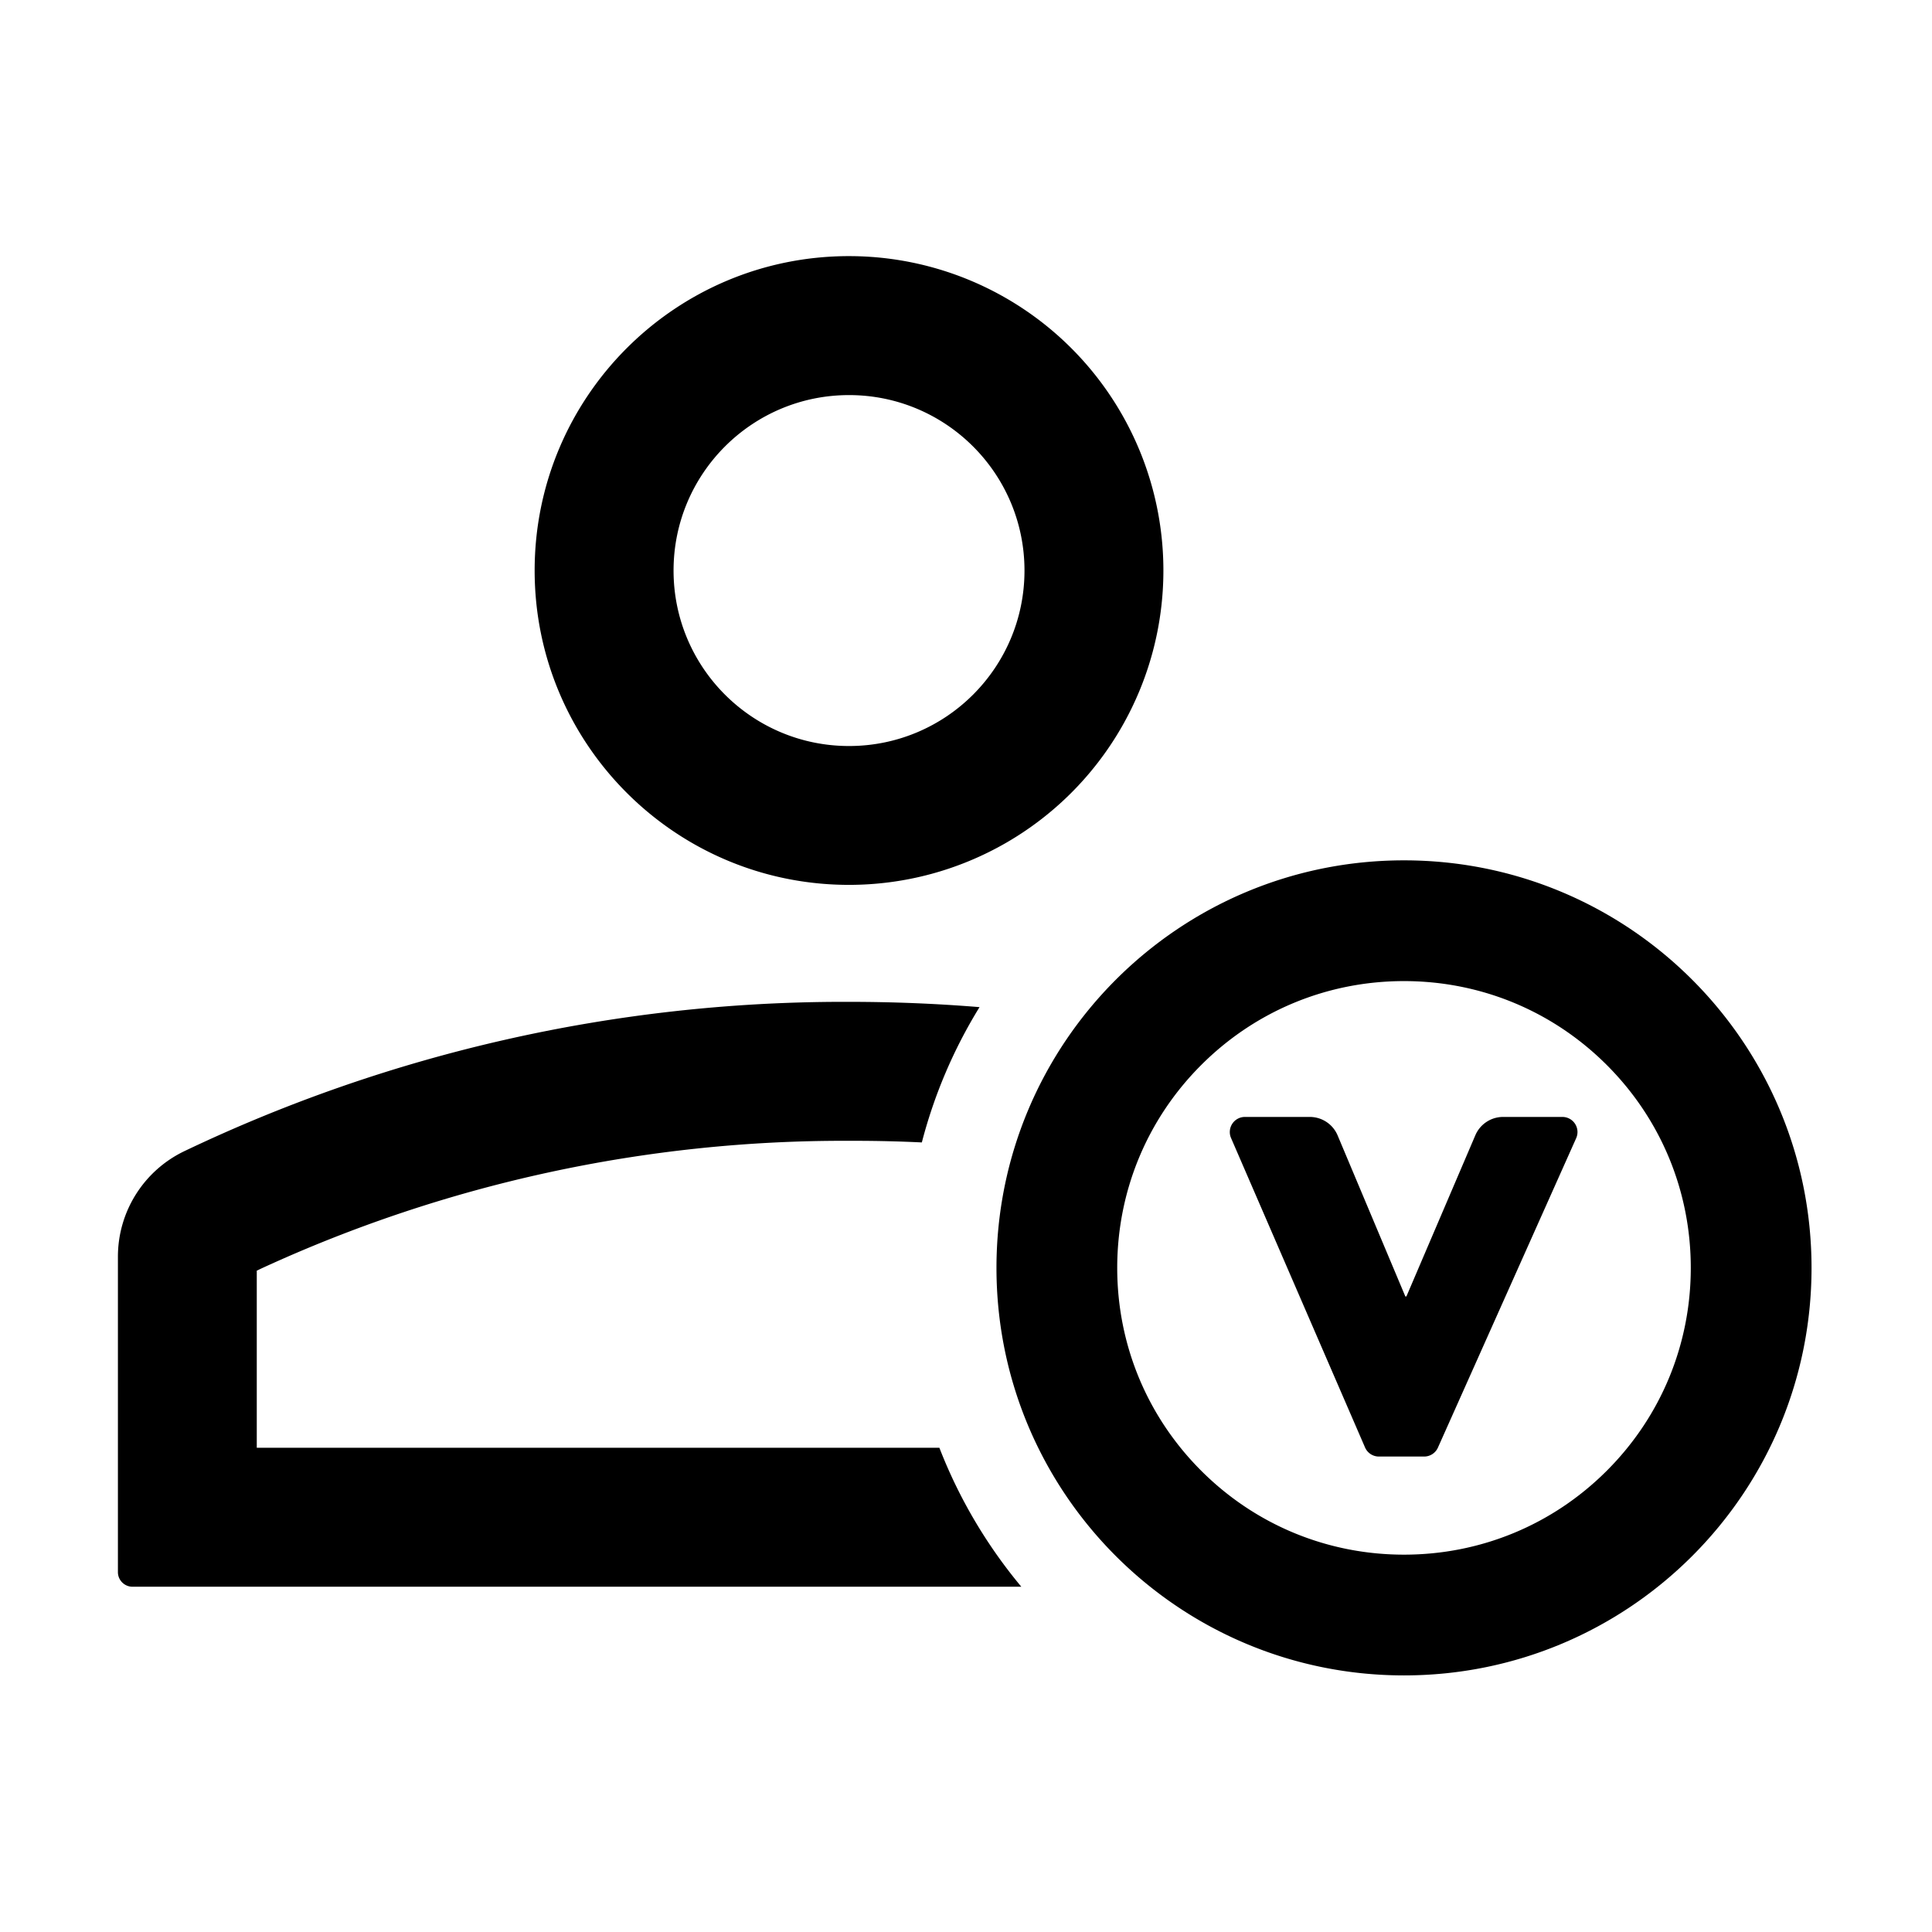 <?xml version="1.0" standalone="no"?><!DOCTYPE svg PUBLIC "-//W3C//DTD SVG 1.1//EN" "http://www.w3.org/Graphics/SVG/1.1/DTD/svg11.dtd"><svg t="1740451867795" class="icon" viewBox="0 0 1024 1024" version="1.1" xmlns="http://www.w3.org/2000/svg" p-id="1030" xmlns:xlink="http://www.w3.org/1999/xlink" width="200" height="200"><path d="M744.151 456c119.3 0 216 96.7 216 216s-96.7 216-216 216-216-96.7-216-216 96.7-216 216-216z m-297.805 74.995L450 531c23.282 0 46.34 0.934 69.173 2.8a262.318 262.318 0 0 0-30.58 71.713 738.096 738.096 0 0 0-35.183-0.857H450a737.18 737.18 0 0 0-311.426 67.642l-2.48 1.178v93.868l361.798 0.001c10.452 26.98 25.21 51.813 43.43 73.657H70.25a7.753 7.753 0 0 1-7.75-7.504v-167.4a62 62 0 0 1 35.402-56.048 811.022 811.022 0 0 1 348.444-79.055zM744.151 520c-40.6 0-78.8 15.8-107.5 44.5-28.7 28.7-44.5 66.9-44.5 107.5 0 40.6 15.8 78.8 44.5 107.5 28.7 28.7 66.9 44.5 107.5 44.5 40.6 0 78.8-15.8 107.5-44.5 28.7-28.7 44.5-66.9 44.5-107.5 0-40.6-15.8-78.8-44.5-107.5-28.7-28.7-66.9-44.5-107.5-44.5z m-49.932 72a16 16 0 0 1 14.75 9.797l35.896 85.356h0.55l36.549-85.445a16 16 0 0 1 14.71-9.708H828.1a8 8 0 0 1 7.304 11.263l-73.275 164a8 8 0 0 1-7.304 4.737H730.84a8 8 0 0 1-7.342-4.821l-71.016-164a8 8 0 0 1 7.34-11.179h34.397zM450 135.75c59.53 0 114.537 31.759 144.301 83.312 29.765 51.554 29.765 115.072 0 166.626C564.537 437.24 509.53 469 450 469c-92.024 0-166.625-74.6-166.625-166.625 0-92.024 74.6-166.625 166.625-166.625z m0 73.656c-51.362 0-93 41.638-93 93s41.638 93 93 93 93-41.638 93-93-41.638-93-93-93z" p-id="1031"></path></svg>